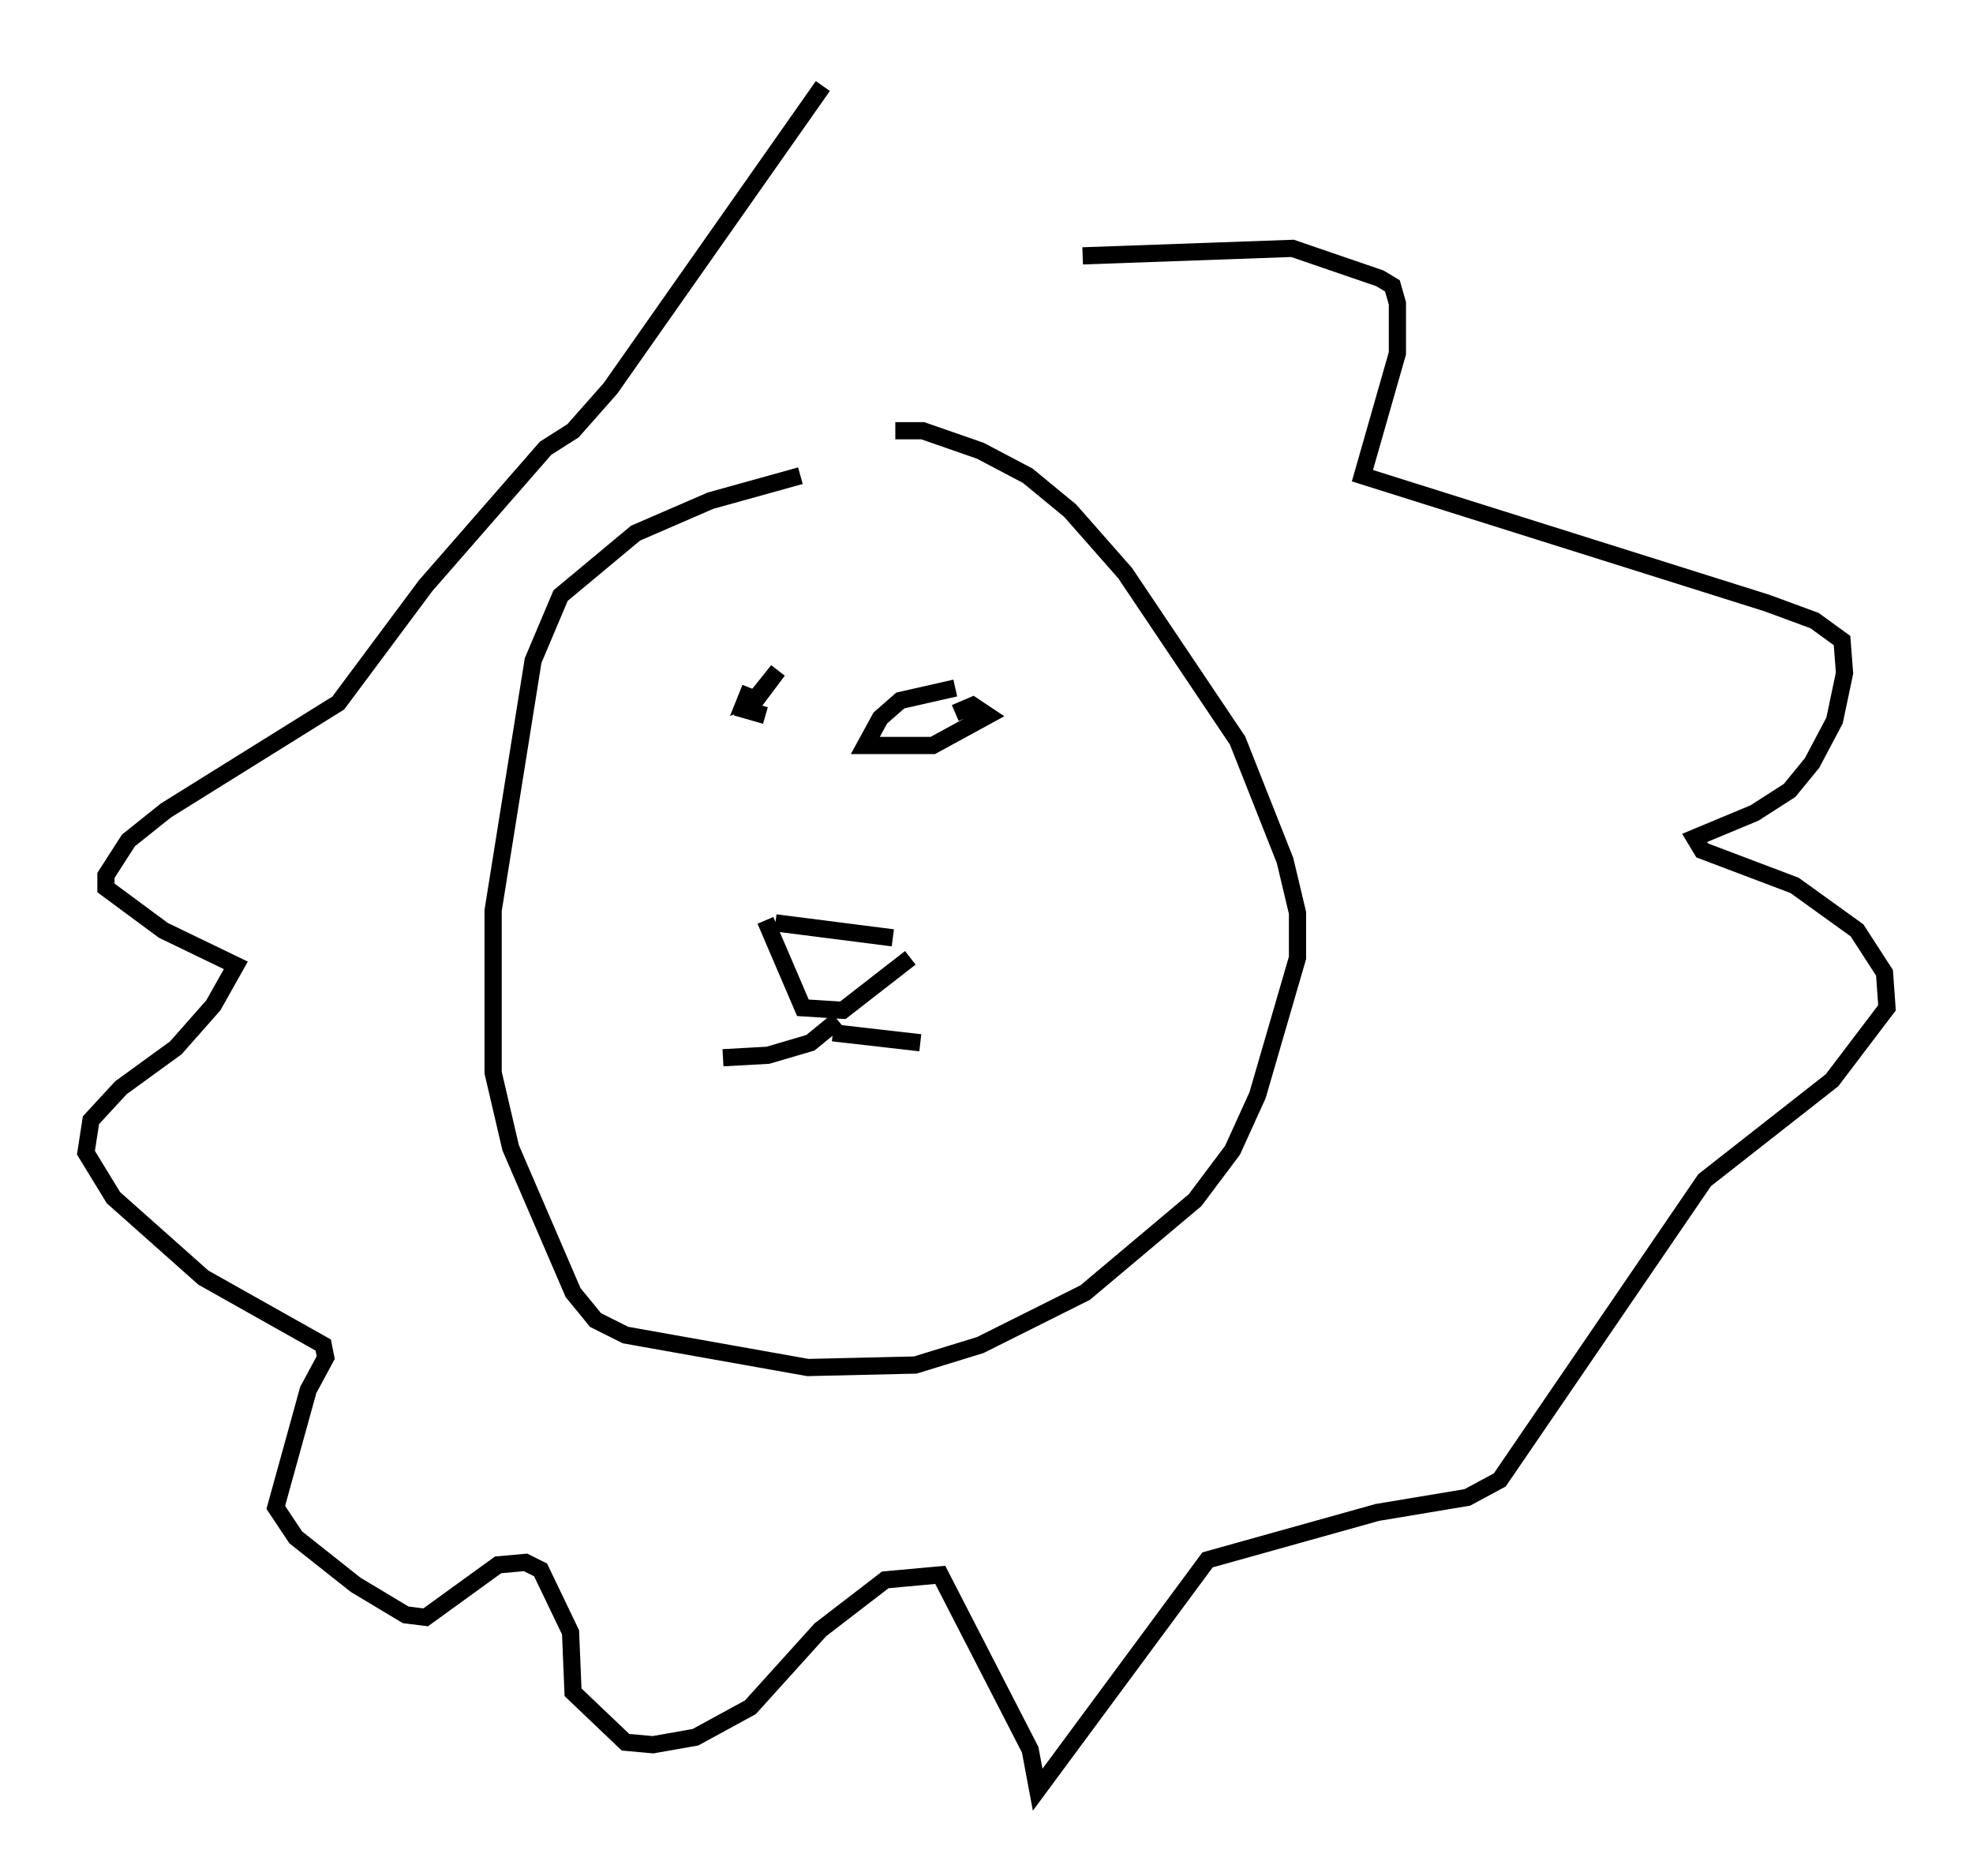<?xml version="1.0" encoding="utf-8" ?>
<svg baseProfile="full" height="109.061" version="1.1" width="114.726" xmlns="http://www.w3.org/2000/svg" xmlns:ev="http://www.w3.org/2001/xml-events" xmlns:xlink="http://www.w3.org/1999/xlink"><defs /><rect fill="white" height="109.061" width="114.726" x="0" y="0" /><path d="M53.369, 27.369 m-6.827, 0.291 l-5.229, 1.453 -4.358, 1.888 l-4.358, 3.631 -1.598, 3.777 l-2.324, 14.525 0.0, 9.441 l1.017, 4.358 3.631, 8.425 l1.307, 1.598 1.743, 0.872 l10.603, 1.888 6.246, -0.145 l3.777, -1.162 6.101, -3.05 l6.391, -5.374 2.179, -2.905 l1.453, -3.196 2.324, -7.989 l0.0, -2.615 -0.726, -3.05 l-2.76, -6.972 -6.536, -9.732 l-3.196, -3.631 -2.469, -2.034 l-2.76, -1.453 -3.341, -1.162 l-1.598, 0.0 m-6.972, 28.614 l6.827, 0.872 m-7.408, -1.017 l2.179, 5.084 2.324, 0.145 l3.922, -3.05 m-4.503, 4.358 l5.084, 0.581 m-4.793, -1.307 l-1.598, 1.307 -2.469, 0.726 l-2.615, 0.145 m7.553, -21.788 l0.0, 0.0 m10.894, 0.0 l0.0, 0.0 m-16.849, 0.291 l-0.291, 0.726 0.726, -0.291 l1.162, -1.453 -1.743, 2.324 l1.017, 0.291 m11.039, -1.598 l-3.196, 0.726 -1.162, 1.017 l-0.872, 1.598 3.922, 0.0 l3.196, -1.743 -0.872, -0.581 l-1.017, 0.436 m7.408, -26.581 l12.201, -0.436 5.084, 1.743 l0.726, 0.436 0.291, 1.017 l0.0, 2.905 -2.034, 7.117 l23.531, 7.408 2.76, 1.017 l1.598, 1.162 0.145, 1.888 l-0.581, 2.76 -1.307, 2.469 l-1.307, 1.598 -2.034, 1.307 l-3.486, 1.453 0.436, 0.726 l5.374, 2.034 3.631, 2.615 l1.598, 2.469 0.145, 2.034 l-3.196, 4.212 -7.408, 5.81 l-11.911, 17.43 -1.888, 1.017 l-5.229, 0.872 -9.877, 2.76 l-9.877, 13.363 -0.436, -2.324 l-5.229, -10.168 -3.196, 0.291 l-3.777, 2.905 -4.067, 4.503 l-3.196, 1.743 -2.469, 0.436 l-1.598, -0.145 -3.05, -2.905 l-0.145, -3.486 -1.743, -3.631 l-0.872, -0.436 -1.598, 0.145 l-4.212, 3.05 -1.162, -0.145 l-2.905, -1.743 -3.486, -2.76 l-1.162, -1.743 1.888, -6.827 l1.017, -1.888 -0.145, -0.726 l-6.972, -3.922 -5.229, -4.648 l-1.598, -2.615 0.291, -1.888 l1.743, -1.888 3.196, -2.324 l2.179, -2.469 1.307, -2.324 l-4.212, -2.034 -3.341, -2.469 l0.0, -0.726 1.307, -2.034 l2.179, -1.743 10.022, -6.246 l5.084, -6.827 6.972, -7.989 l1.598, -1.017 2.179, -2.469 l12.346, -17.575 " fill="none" stroke="black" stroke-width="1" /></svg>